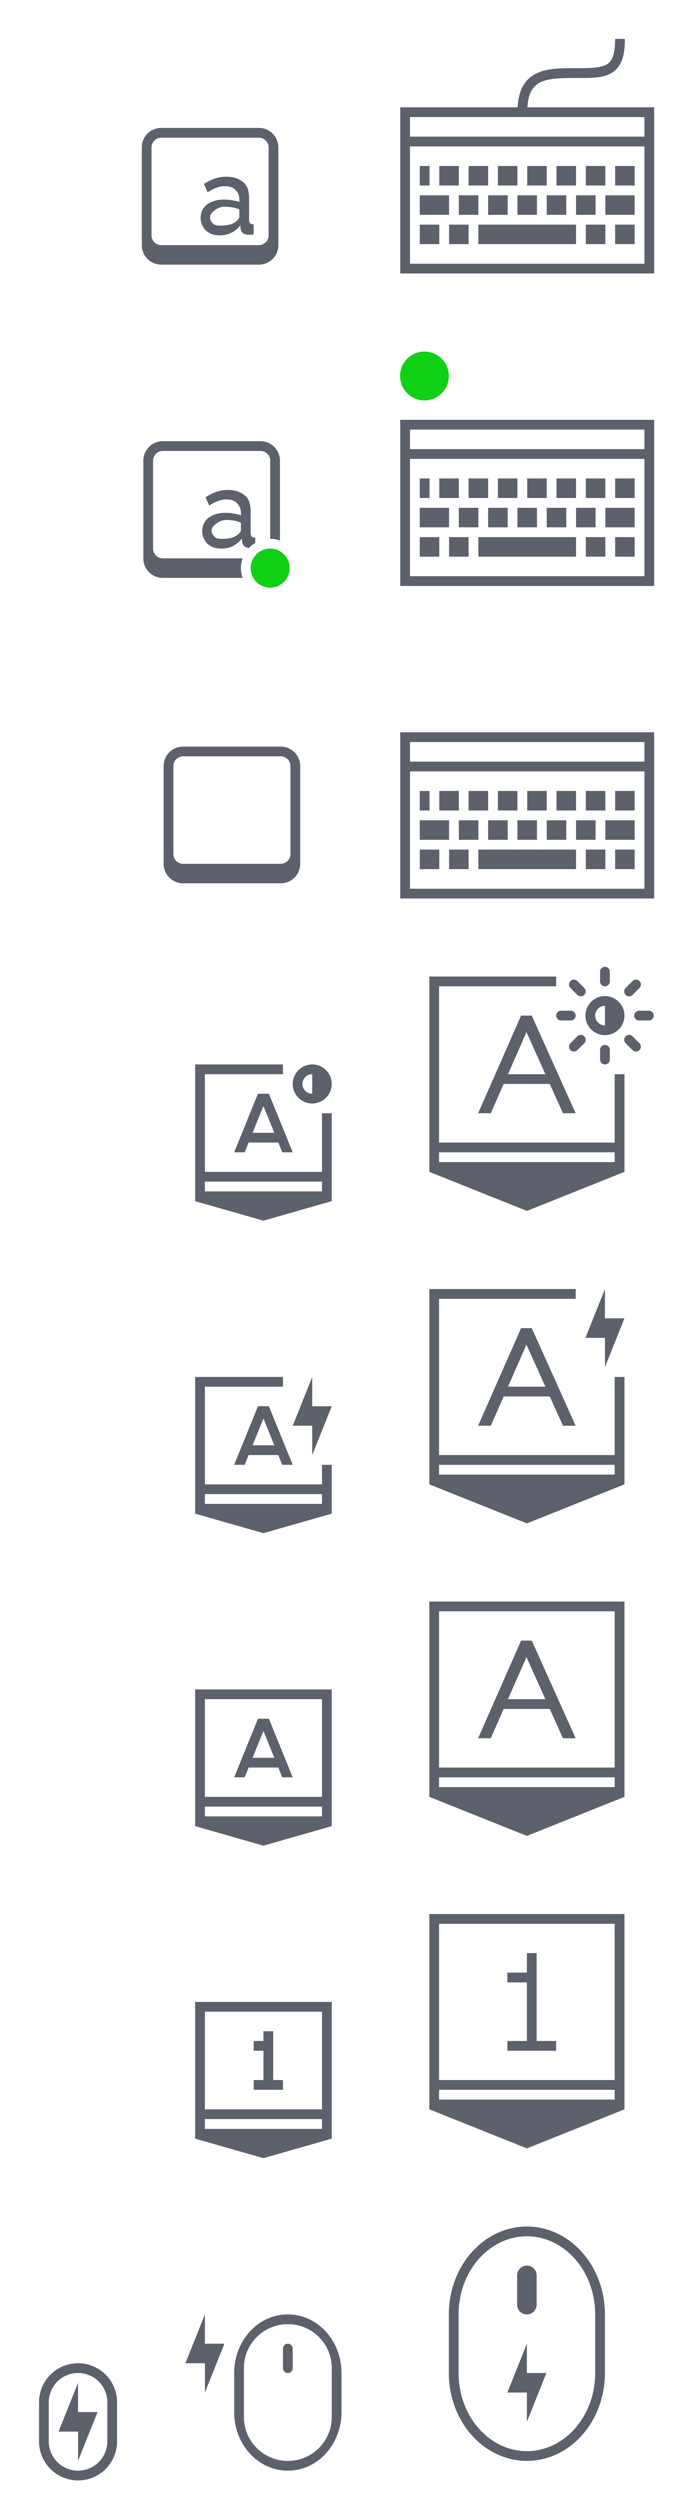 <svg id="svg3869" width="70" height="256" version="1.1" xmlns="http://www.w3.org/2000/svg">
 <defs id="defs3871">
  <style id="current-color-scheme" type="text/css">.ColorScheme-Text{color:#5c616c}</style>
 </defs>
 <g id="22-22-input-mouse-battery" transform="translate(-310 -300.36)">
  <rect id="rect8" x="326" y="534.36" width="22" height="22" ry="0" fill="none"/>
  <path id="path10" class="ColorScheme-Text" transform="translate(326 534.36)" d="M13.5 3C10.453 3 8 5.676 8 9v4c0 3.324 2.453 6 5.5 6s5.5-2.676 5.5-6V9c0-3.324-2.453-6-5.5-6zm0 1A4.49 4.49 0 0 1 18 8.5v5a4.49 4.49 0 0 1-4.5 4.5A4.49 4.49 0 0 1 9 13.5v-5A4.49 4.49 0 0 1 13.5 4zm0 2c-.277 0-.5.223-.5.5v2a.499.499 0 1 0 1 0v-2c0-.277-.223-.5-.5-.5z" fill="currentColor"/>
  <path id="path12" class="ColorScheme-Text" d="m331 537.36-2 5h2v3l2-5h-2z" fill="currentColor"/>
 </g>
 <g id="22-22-input-keyboard-battery" transform="translate(-332 -396.36)">
  <rect id="rect15" x="348" y="534.36" width="22" height="22" ry="0" fill="none"/>
  <path id="path17" class="ColorScheme-Text" transform="translate(332 396.36)" d="M20 141v14l7 2 7-2v-5h-1v2H21v-10h8v-1h-9zm12 0l-2 5h2v3l2-5h-2v-3zm-5.563 3L24 150h1.074l.406-1h3.04l.406 1H30l-2.44-6h-.537l-.023.01-.023-.01h-.54zm.563 1.258L28.113 148h-2.226L27 145.258zM21 153h12v1H21v-1z" fill="currentColor"/>
 </g>
 <g id="22-22-input-keyboard-brightness" transform="translate(-354 -428.36)">
  <rect id="rect20" x="370" y="534.36" width="22" height="22" ry="0" fill="none"/>
  <path id="path4344" class="ColorScheme-Text" transform="translate(354 428.36)" d="M20 109v14l7 2 7-2v-9h-1v6H21v-10h8v-1h-9zm12 0a2 2 0 1 0 0 4 2 2 0 0 0 0-4zm0 1v2a1 1 0 1 1 0-2zm-5.563 2L24 118h1.074l.406-1h3.04l.406 1H30l-2.44-6h-.537l-.023.01-.023-.01h-.54zm.563 1.258L28.113 116h-2.226L27 113.258zM21 121h12v1H21v-1z" fill="currentColor"/>
 </g>
 <g id="input-keyboard-battery" transform="translate(-332 -428.36)">
  <rect id="rect4378" x="370" y="556.36" width="32" height="32" ry="0" fill="none"/>
  <path id="rect4223" class="ColorScheme-Text" transform="translate(332 428.36)" d="M44 132v20l10 4 10-4v-11h-1v8H45v-16h14v-1H44zm18 0l-2 5h2v3l2-5h-2v-3zm-8.594 4L49 146h1.3l1.323-3h4.723l1.35 3H59l-4.5-10h-1.094zm.553 1.695L55.896 142h-3.834l1.897-4.305zM45 150h18v1H45v-1z" fill="currentColor"/>
 </g>
 <g id="input-keyboard-brightness" transform="translate(-364 -460.36)">
  <rect id="rect4266" x="402" y="556.36" width="32" height="32" ry="0" fill="none"/>
  <path id="path4270" class="ColorScheme-Text" transform="translate(364 460.36)" d="M44 100v20l10 4 10-4v-10h-1v7H45v-16h12v-1H44zm9.406 4L49 114h1.3l1.323-3h4.723l1.35 3H59l-4.5-10h-1.094zm.553 1.695L55.896 110h-3.834l1.897-4.305zM45 118h18v1H45v-1z" fill="currentColor"/>
  <path id="path4274" class="ColorScheme-Text" transform="translate(326 534.36)" d="M100 25c-.277 0-.5.223-.5.5v1a.499.499 0 1 0 1 0v-1c0-.277-.223-.5-.5-.5zm-3.182 1.318a.499.499 0 0 0-.354.854l.708.707a.499.499 0 1 0 .707-.707l-.707-.707a.498.498 0 0 0-.354-.147zm6.364 0a.498.498 0 0 0-.354.147l-.707.707a.499.499 0 1 0 .707.707l.707-.707a.499.499 0 0 0-.353-.854zM100 28a2 2 0 1 0 0 4 2 2 0 0 0 0-4zm0 1v2a1 1 0 1 1 0-2zm-4.5.5a.499.499 0 1 0 0 1h1a.499.499 0 1 0 0-1zm8 0a.499.499 0 1 0 0 1h1a.499.499 0 1 0 0-1zm-5.975 2.475a.498.498 0 0 0-.353.146l-.707.707a.499.499 0 1 0 .707.707l.707-.707a.499.499 0 0 0-.354-.853zm4.95 0a.499.499 0 0 0-.354.854l.707.706a.499.499 0 1 0 .707-.707l-.707-.707a.498.498 0 0 0-.353-.146zM100 33c-.277 0-.5.223-.5.5v1a.499.499 0 1 0 1 0v-1c0-.277-.223-.5-.5-.5z" fill="currentColor"/>
 </g>
 <g id="input-mouse-battery" transform="translate(-332 -332.36)">
  <path id="path26" class="ColorScheme-Text" d="m386 560.36a8 9 0 0 0-8 9v6a8 9 0 0 0 8 9 8 9 0 0 0 8-9v-6a8 9 0 0 0-8-9zm0 1a7 8 0 0 1 7 8v6a7 8 0 0 1-7 8 7 8 0 0 1-7-8v-6a7 8 0 0 1 7-8zm0 3a1 1 0 0 0-1 1v3a1 1 0 0 0 1 1 1 1 0 0 0 1-1v-3a1 1 0 0 0-1-1zm0 8-2 5h2v3l2-5h-2z" fill="currentColor"/>
  <rect id="rect4378-6" x="370" y="556.36" width="32" height="32" ry="0" fill="none"/>
 </g>
 <g id="16-16-input-mouse-battery" transform="translate(-303 -297.36)">
  <path id="path4196" class="ColorScheme-Text" transform="translate(319 457.36)" d="m-8 82a4 4 0 0 0-4 4v4a4 4 0 0 0 4 4 4 4 0 0 0 4-4v-4a4 4 0 0 0-4-4zm0 1a3 3 0 0 1 3 3v4a3 3 0 0 1-3 3 3 3 0 0 1-3-3v-4a3 3 0 0 1 3-3zm0 1-2 5h2v3l2-5h-2z" fill="currentColor"/>
  <path id="rect4442" d="m303 537.36h16v16h-16z" fill="none"/>
 </g>
 <g id="input-keyboard" transform="matrix(1.455 0 0 1.455 38 0)">
  <path id="rect4196" d="M0 0h22v22H0z" fill="none" fill-rule="evenodd"/>
  <path id="path4285" class="ColorScheme-Text" transform="matrix(.688 0 0 .688 -15.125 22)" d="M47-28c0 .84-.093 1.44-.248 1.846-.155.406-.348.62-.629.785C45.561-25.041 44.5-25 43-25c-1.5 0-2.936-.027-4.1.555a3.102 3.102 0 0 0-1.408 1.408c-.273.546-.425 1.222-.47 2.037H25v17h26v-17H38.021c.044-.685.171-1.207.362-1.588.235-.47.549-.758.967-.967C40.186-23.973 41.5-24 43-24s2.689.041 3.627-.506c.469-.273.838-.714 1.059-1.293.22-.578.314-1.29.314-2.201zm-21 8h24v2H26zm0 3h24v12H26zm1 2v2h1v-2zm2 0v2h2v-2zm3 0v2h2v-2zm3 0v2h2v-2zm3 0v2h2v-2zm3 0v2h2v-2zm3 0v2h2v-2zm3 0v2h2v-2zm-20 3v2h3v-2zm4 0v2h2v-2zm3 0v2h2v-2zm3 0v2h2v-2zm3 0v2h2v-2zm3 0v2h2v-2zm3 0v2h3v-2zM27-9v2h2v-2zm3 0v2h2v-2zm3 0v2h10v-2zm11 0v2h2v-2zm3 0v2h2v-2z" fill="currentColor"/>
 </g>
 <g id="input-keyboard-virtual-on" transform="matrix(1.455 0 0 1.455 38 32)">
  <path id="rect4192" d="M0 0h22v22H0z" fill="none" fill-rule="evenodd"/>
  <path id="path4194" class="ColorScheme-Text" transform="matrix(.688 0 0 .688 -15.125 22)" d="M25-21v17h26v-17zm1 1h24v2H26zm0 3h24v12H26zm1 2v2h1v-2zm2 0v2h2v-2zm3 0v2h2v-2zm3 0v2h2v-2zm3 0v2h2v-2zm3 0v2h2v-2zm3 0v2h2v-2zm3 0v2h2v-2zm-20 3v2h3v-2zm4 0v2h2v-2zm3 0v2h2v-2zm3 0v2h2v-2zm3 0v2h2v-2zm3 0v2h2v-2zm3 0v2h3v-2zM27-9v2h2v-2zm3 0v2h2v-2zm3 0v2h10v-2zm11 0v2h2v-2zm3 0v2h2v-2z" fill="currentColor"/>
  <path id="path8-9" d="M3.781 2.75a1.719 1.719 0 0 0-1.719 1.719 1.719 1.719 0 0 0 1.72 1.719A1.719 1.719 0 0 0 5.5 4.468 1.719 1.719 0 0 0 3.781 2.75z" fill="#11d116"/>
 </g>
 <g id="input-keyboard-virtual-off" transform="matrix(1.455 0 0 1.455 38 64)">
  <path id="rect4176" d="M0 0h22v22H0z" fill="none" fill-rule="evenodd"/>
  <path id="path4178" class="ColorScheme-Text" transform="matrix(.688 0 0 .688 -15.125 22)" d="M25-21v17h26v-17zm1 1h24v2H26zm0 3h24v12H26zm1 2v2h1v-2zm2 0v2h2v-2zm3 0v2h2v-2zm3 0v2h2v-2zm3 0v2h2v-2zm3 0v2h2v-2zm3 0v2h2v-2zm3 0v2h2v-2zm-20 3v2h3v-2zm4 0v2h2v-2zm3 0v2h2v-2zm3 0v2h2v-2zm3 0v2h2v-2zm3 0v2h2v-2zm3 0v2h3v-2zM27-9v2h2v-2zm3 0v2h2v-2zm3 0v2h10v-2zm11 0v2h2v-2zm3 0v2h2v-2z" fill="currentColor"/>
 </g>
 <g id="22-22-input-caps-on" transform="translate(59.241 23.259)">
  <path id="rect964" d="m-43.241 146.74h22v22h-22z" opacity=".001" stroke-linecap="round" stroke-linejoin="round" stroke-width=".491"/>
  <path id="path870" class="ColorScheme-Text" d="M-39.241 149.741v14l7 2 7-2v-14zm1 1h12v10h-12zm5.437 2l-2.437 6h1.074l.406-1h3.04l.405 1h1.075l-2.44-6h-.537l-.023.01-.024-.01zm.563 1.258l1.113 2.742h-2.227zm-6 7.742h12v1h-12z" fill="currentColor"/>
 </g>
 <g id="22-22-input-num-on" transform="translate(-8 85)">
  <path id="rect972" d="M24 117h22v22H24z" opacity=".001" stroke-linecap="round" stroke-linejoin="round" stroke-width=".491"/>
  <path id="path879" class="ColorScheme-Text" d="M28 120v14l7 2 7-2v-14zm1 1h12v10H29zm6 2v1h-1v1h1v3h-1v1h3v-1h-1v-5zm-6 9h12v1H29z" fill="currentColor"/>
 </g>
 <g id="input-caps-on" transform="translate(19 48)">
  <path id="rect978" d="M19 112h32v32H19z" opacity=".001" stroke-linecap="round" stroke-linejoin="round" stroke-width=".714"/>
  <path id="path880" class="ColorScheme-Text" d="M25 116v20l10 4 10-4v-20h-1zm1 1h18v16H26zm8.406 3L30 130h1.3l1.323-3h4.723l1.35 3H40l-4.5-10zm.553 1.695L36.896 126h-3.834zM26 134h18v1H26z" fill="currentColor"/>
 </g>
 <g id="input-num-on" transform="translate(19 80)">
  <path id="rect984" d="M19 112h32v32H19z" opacity=".001" stroke-linecap="round" stroke-linejoin="round" stroke-width=".714"/>
  <path id="path896" class="ColorScheme-Text" d="M25 116v20l10 4 10-4v-20h-1zm1 1h18v16H26zm9 3v2h-2v1h2v6h-2v1h5v-1h-2v-9zm-9 14h18v1H26z" fill="currentColor"/>
 </g>
 <g id="22-22-input-keyboard-virtual-on" transform="translate(-165.31 -24.823)">
  <g id="g1050" transform="translate(22)">
   <path id="path1046" d="m154 66h22v22h-22z" fill="none"/>
   <path id="path1048" transform="translate(-22)" d="m182 70c-1.108 0-2 0.892-2 2v10c0 1.108 0.892 2 2 2h8.176a3 3 0 0 1-0.176-1 3 3 0 0 1 0.174-1h-8.174c-0.554 0-1-0.446-1-1v-9c0-0.554 0.446-1 1-1h10c0.554 0 1 0.446 1 1v8a3 3 0 0 1 1 0.174v-8.174c0-1.108-0.892-2-2-2zm6.656 4.994c-0.79 0-1.547 0.257-2.279 0.75l0.373 0.85c0.312-0.21 0.616-0.36 0.906-0.469 0.298-0.116 0.57-0.156 0.875-0.156 0.449 0 0.792 0.104 1.031 0.344 0.24 0.232 0.438 0.549 0.438 0.969v0.307c-0.21-0.08-0.52-0.143-0.781-0.188a4.015 4.015 0 0 0-0.781-0.062c-0.356 0-0.672 0.038-0.969 0.125-0.29 0.087-0.564 0.215-0.781 0.375-0.21 0.16-0.353 0.345-0.469 0.562-0.116 0.218-0.188 0.549-0.188 0.818 0 0.254 0.062 0.501 0.156 0.719 0.101 0.217 0.208 0.403 0.375 0.562 0.174 0.16 0.393 0.28 0.625 0.375 0.239 0.087 0.505 0.125 0.781 0.125a2.73 2.73 0 0 0 1.188-0.25c0.377-0.181 0.683-0.448 0.938-0.781l0.031 0.344a0.743 0.743 0 0 0 0.219 0.438c0.114 0.101 0.279 0.159 0.486 0.18a3 3 0 0 1 0.639-0.506v-0.549c-0.124-7e-3 -0.304-0.036-0.354-0.094a0.497 0.497 0 0 1-0.115-0.312v-2.131c0-0.747-0.096-1.32-0.531-1.719-0.435-0.399-1.03-0.625-1.812-0.625zm-0.156 3.07a1.67 1.67 0 0 1 0.066 0c0.218 0 0.607 0.05 0.832 0.094 0.232 0.044 0.399 0.106 0.602 0.186v0.75c0 0.145-0.129 0.307-0.281 0.438-0.427 0.38-0.94 0.43-1.438 0.469-0.326 0-0.733 0.017-0.943-0.172-0.21-0.196-0.338-0.42-0.338-0.703 0-0.305 0.294-0.569 0.562-0.75a1.67 1.67 0 0 1 0.938-0.311z" class="ColorScheme-Text" fill="currentColor"/>
  </g>
  <path id="path201" class="ColorScheme-PositiveText" d="m193 81a2 2 0 0 0-2 2 2 2 0 0 0 2 2 2 2 0 0 0 2-2 2 2 0 0 0-2-2z" fill="#11d116"/>
 </g>
 <g id="22-22-input-keyboard" transform="translate(-143.47 -56.9)">
  <path id="path206" d="m154 66h22v22h-22z" fill="none"/>
  <path id="path2" d="m160 70c-1.108 0-2 0.892-2 2v10c0 1.108 0.892 2 2 2h10c1.108 0 2-0.892 2-2v-10c0-1.108-0.892-2-2-2zm0 1h10c0.554 0 1 0.446 1 1v9c0 0.554-0.446 1-1 1h-10c-0.554 0-1-0.446-1-1v-9c0-0.554 0.446-1 1-1zm6.656 3.994c-0.79 0-1.548 0.257-2.28 0.75l0.374 0.85c0.312-0.21 0.616-0.36 0.906-0.469 0.298-0.116 0.571-0.156 0.876-0.156 0.449 0 0.791 0.104 1.03 0.344 0.24 0.232 0.438 0.548 0.438 0.968v0.307c-0.21-0.08-0.52-0.144-0.781-0.188a4.015 4.015 0 0 0-0.781-0.062c-0.356 0-0.672 0.038-0.969 0.125-0.29 0.087-0.564 0.215-0.781 0.375-0.21 0.16-0.353 0.345-0.469 0.562-0.116 0.218-0.188 0.55-0.188 0.819 0 0.254 0.063 0.501 0.157 0.719 0.101 0.217 0.208 0.402 0.375 0.562 0.174 0.16 0.393 0.28 0.625 0.375 0.239 0.087 0.505 0.125 0.781 0.125a2.73 2.73 0 0 0 1.188-0.25c0.377-0.181 0.683-0.448 0.937-0.781l0.031 0.344a0.743 0.743 0 0 0 0.219 0.437c0.123 0.109 0.299 0.173 0.531 0.188 0.08 0 0.187 6e-3 0.281 0 0.102-8e-3 0.197-0.01 0.313-0.032v-1.031c-0.124-7e-3 -0.304-0.036-0.354-0.094a0.497 0.497 0 0 1-0.115-0.312v-2.131c0-0.747-0.096-1.32-0.531-1.719s-1.03-0.625-1.813-0.625zm-0.09 3.07c0.218 0 0.608 0.05 0.833 0.094 0.232 0.044 0.398 0.106 0.601 0.186v0.75c0 0.145-0.129 0.307-0.281 0.437-0.427 0.38-0.94 0.43-1.438 0.469-0.326 0-0.734 0.018-0.944-0.171-0.21-0.196-0.337-0.421-0.337-0.704 0-0.305 0.295-0.569 0.563-0.75a1.67 1.67 0 0 1 1.004-0.31z" class="ColorScheme-Text" fill="currentColor"/>
 </g>
 <g id="22-22-input-keyboard-virtual-off" transform="translate(-141.23 6.452)">
  <path id="path1066" d="m154 66h22v22h-22z" fill="none"/>
  <path id="path1068" d="m160 70c-1.108 0-2 0.892-2 2v10c0 1.108 0.892 2 2 2h10c1.108 0 2-0.892 2-2v-10c0-1.108-0.892-2-2-2zm0 1h10c0.554 0 1 0.446 1 1v9c0 0.554-0.446 1-1 1h-10c-0.554 0-1-0.446-1-1v-9c0-0.554 0.446-1 1-1z" class="ColorScheme-Text" fill="currentColor"/>
 </g>
</svg>
